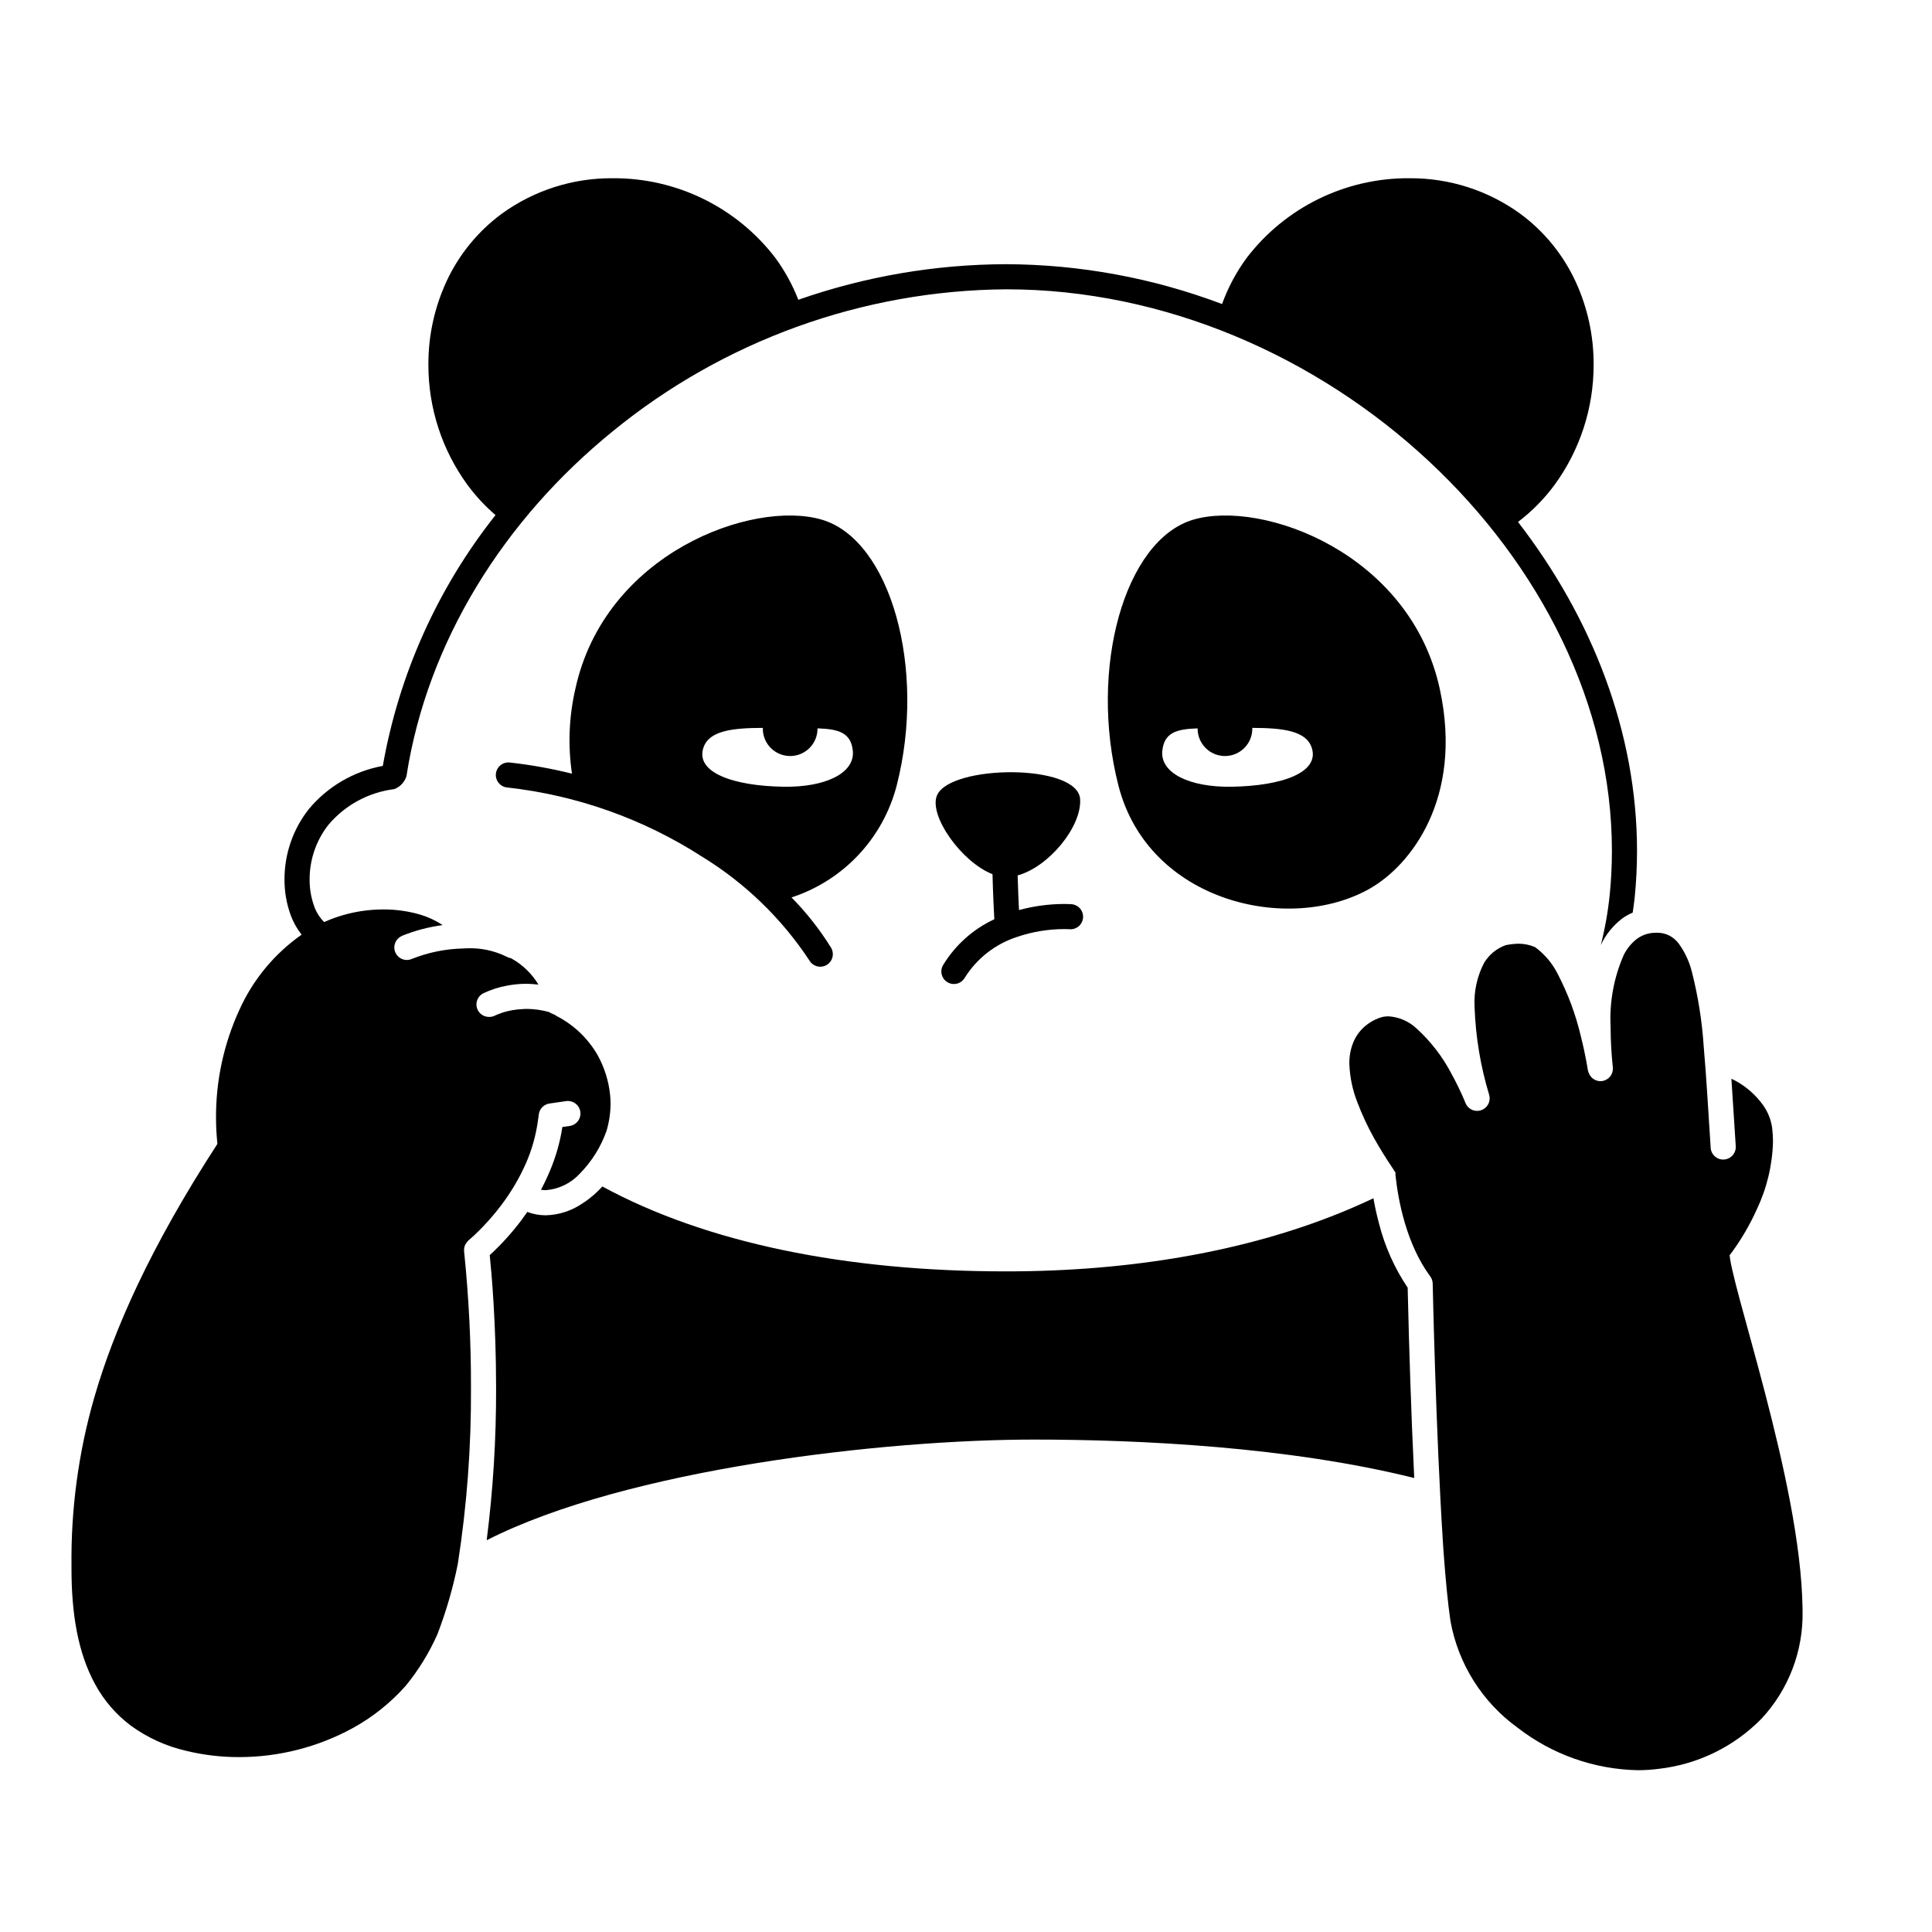 <svg width="200" height="200" viewBox="0 0 200 200" xmlns="http://www.w3.org/2000/svg"><g id="type=code, mode=light"><g id="Layer 8"><path id="Vector" d="M107.039 149.024C117.971 149.024 133.448 149.773 146.4 153.003C146.316 151.227 146.238 149.448 146.169 147.726C145.896 140.817 145.754 134.804 145.721 133.301C144.355 131.266 143.349 129.012 142.748 126.636C142.505 125.724 142.317 124.853 142.177 124.043C141.043 124.582 139.876 125.094 138.677 125.58C128.992 129.495 117.231 131.614 104.164 131.613C87.586 131.617 73.138 128.677 62.353 122.824C62.176 123.018 61.996 123.205 61.811 123.382C61.323 123.849 60.791 124.265 60.221 124.626C59.111 125.366 57.814 125.776 56.48 125.807C55.833 125.804 55.191 125.687 54.585 125.46C54.375 125.763 54.164 126.06 53.955 126.338C52.981 127.633 51.891 128.835 50.697 129.93C50.883 131.734 51.355 136.954 51.355 143.684C51.371 148.952 51.046 154.217 50.381 159.444C64.858 152.075 91.443 149.024 107.039 149.024Z"/><path id="Vector_2" d="M92.822 81.332C95.925 69.231 92.201 55.887 85.064 53.792C77.927 51.698 62.566 57.254 59.541 71.403C58.895 74.253 58.783 77.198 59.21 80.089C57.092 79.562 54.94 79.176 52.77 78.935C52.6 78.916 52.429 78.931 52.265 78.979C52.101 79.026 51.948 79.106 51.815 79.213C51.682 79.32 51.571 79.452 51.489 79.601C51.407 79.751 51.355 79.915 51.336 80.085C51.317 80.255 51.332 80.426 51.38 80.59C51.428 80.754 51.507 80.907 51.614 81.04C51.721 81.174 51.853 81.284 52.002 81.367C52.152 81.449 52.316 81.501 52.486 81.519L52.486 81.519C59.679 82.312 66.59 84.763 72.675 88.68C77.126 91.409 80.923 95.082 83.798 99.44C83.975 99.736 84.262 99.95 84.596 100.034C84.93 100.118 85.284 100.066 85.581 99.89C85.877 99.713 86.09 99.426 86.175 99.092C86.259 98.757 86.207 98.403 86.031 98.107C84.864 96.225 83.491 94.478 81.936 92.902C84.575 92.041 86.956 90.531 88.858 88.509C90.76 86.487 92.124 84.019 92.822 81.332ZM81.147 81.443C75.833 81.365 71.954 79.943 72.823 77.383C73.41 75.652 75.778 75.357 78.974 75.35C78.974 75.378 78.966 75.404 78.966 75.432C78.966 76.183 79.264 76.903 79.795 77.434C80.326 77.965 81.047 78.264 81.798 78.264C82.549 78.264 83.269 77.965 83.8 77.434C84.331 76.903 84.629 76.183 84.629 75.432C84.629 75.421 84.626 75.411 84.626 75.4C86.805 75.47 88.097 75.836 88.284 77.732C88.51 80.031 85.456 81.506 81.147 81.443H81.147Z"/><path id="Vector_3" d="M123.541 53.792C116.404 55.887 112.68 69.231 115.783 81.332C118.886 93.434 133.541 96.731 141.849 91.961C146.039 89.556 151.469 82.651 149.064 71.403C146.039 57.254 130.678 51.698 123.541 53.792ZM127.459 81.443C123.149 81.506 120.095 80.031 120.322 77.733C120.509 75.836 121.8 75.47 123.98 75.401C123.979 75.411 123.976 75.421 123.976 75.432C123.976 76.183 124.275 76.903 124.806 77.434C125.337 77.965 126.057 78.264 126.808 78.264C127.559 78.264 128.279 77.965 128.81 77.434C129.341 76.903 129.639 76.183 129.639 75.432C129.639 75.404 129.632 75.378 129.631 75.35C132.827 75.358 135.195 75.652 135.783 77.383C136.652 79.943 132.773 81.365 127.459 81.443H127.459Z"/><path id="Vector_4" d="M105.295 96.987C106.859 96.456 108.498 96.183 110.15 96.178C110.346 96.178 110.497 96.183 110.596 96.187L110.704 96.193L110.727 96.194H110.727C111.069 96.219 111.407 96.108 111.667 95.885C111.927 95.662 112.089 95.344 112.117 95.003C112.144 94.661 112.036 94.322 111.815 94.06C111.594 93.798 111.278 93.633 110.937 93.603C110.906 93.6 110.622 93.578 110.15 93.578C108.574 93.585 107.006 93.797 105.486 94.21C105.439 93.265 105.382 91.946 105.348 90.622C108.566 89.743 111.991 85.578 111.814 82.729C111.581 79.005 98.336 79.148 96.996 82.341C96.121 84.428 99.543 89.251 102.744 90.495C102.788 92.373 102.882 94.253 102.932 95.16C100.738 96.18 98.896 97.827 97.636 99.892C97.458 100.187 97.404 100.54 97.486 100.875C97.569 101.21 97.781 101.498 98.076 101.676C98.37 101.855 98.724 101.909 99.058 101.827C99.393 101.745 99.682 101.533 99.86 101.238L99.86 101.238C101.11 99.222 103.037 97.715 105.295 96.987Z"/><path id="Vector_5" d="M48.043 129.301C48.053 129.157 48.087 129.015 48.143 128.882C48.153 128.858 48.169 128.838 48.18 128.815C48.272 128.658 48.385 128.513 48.516 128.386L48.526 128.378L48.573 128.339L48.773 128.166C48.949 128.011 49.208 127.774 49.522 127.464C50.372 126.625 51.16 125.725 51.88 124.772C52.885 123.449 53.734 122.015 54.412 120.499C55.046 119.072 55.475 117.562 55.686 116.014C55.713 115.811 55.752 115.612 55.77 115.406C55.797 115.115 55.921 114.841 56.122 114.629C56.323 114.417 56.589 114.279 56.879 114.237L58.603 113.987C58.944 113.938 59.29 114.027 59.566 114.233C59.842 114.439 60.025 114.747 60.074 115.087C60.123 115.428 60.035 115.775 59.83 116.051C59.624 116.327 59.317 116.51 58.976 116.56L58.216 116.67C57.977 118.228 57.545 119.751 56.931 121.203C56.643 121.888 56.333 122.546 55.998 123.164C56.157 123.191 56.319 123.206 56.48 123.207C57.831 123.108 59.094 122.499 60.013 121.505C61.261 120.239 62.212 118.713 62.799 117.035C63.061 116.132 63.198 115.198 63.207 114.259C63.207 113.951 63.191 113.644 63.157 113.338C63.008 111.886 62.564 110.48 61.853 109.205C60.852 107.476 59.373 106.072 57.593 105.163C57.514 105.101 57.428 105.049 57.337 105.008C57.326 105.004 57.294 104.993 57.245 104.977C57.144 104.928 57.032 104.885 56.928 104.837C56.924 104.821 56.921 104.804 56.917 104.787C56.124 104.56 55.303 104.443 54.477 104.44C54.349 104.44 54.222 104.454 54.094 104.46C53.727 104.476 53.362 104.516 53.001 104.581C52.373 104.691 51.762 104.884 51.185 105.156L51.185 105.156C51.001 105.24 50.8 105.279 50.598 105.27C50.306 105.267 50.023 105.165 49.796 104.981C49.569 104.796 49.412 104.541 49.349 104.255C49.287 103.969 49.323 103.671 49.452 103.409C49.581 103.147 49.796 102.936 50.06 102.811C50.821 102.452 51.625 102.193 52.452 102.04C53.119 101.91 53.797 101.843 54.477 101.84C54.899 101.846 55.321 101.875 55.74 101.927C55.061 100.798 54.099 99.866 52.95 99.223C52.933 99.213 52.913 99.207 52.897 99.198C52.738 99.174 52.585 99.119 52.446 99.038C51.158 98.403 49.731 98.104 48.297 98.169C48.186 98.169 48.067 98.183 47.954 98.186C46.123 98.225 44.313 98.594 42.613 99.275L42.614 99.275C42.301 99.406 41.95 99.408 41.635 99.283C41.32 99.157 41.068 98.913 40.931 98.603C40.794 98.293 40.785 97.942 40.904 97.625C41.023 97.308 41.262 97.05 41.57 96.907C41.59 96.898 41.602 96.88 41.623 96.871C42.97 96.33 44.379 95.959 45.818 95.766C45.109 95.293 44.333 94.929 43.516 94.685C42.262 94.319 40.962 94.137 39.656 94.145C39.288 94.145 38.924 94.159 38.568 94.186C36.835 94.314 35.139 94.742 33.553 95.451L33.549 95.446C33.064 94.959 32.7 94.364 32.488 93.71C32.191 92.85 32.044 91.947 32.051 91.038C32.046 88.99 32.731 86.999 33.995 85.387C35.723 83.337 38.161 82.016 40.822 81.689C41.119 81.574 41.386 81.393 41.603 81.16C41.821 80.927 41.983 80.649 42.077 80.345V80.345C44.243 66.384 52.194 53.778 63.411 44.663C74.918 35.25 89.299 30.058 104.165 29.949C120.567 29.945 136.275 36.91 147.859 47.688C159.448 58.466 166.869 73.011 166.864 88.079C166.864 89.581 166.789 91.088 166.64 92.6C166.461 94.362 166.152 96.109 165.715 97.826C166.224 96.748 166.984 95.808 167.93 95.083C168.269 94.841 168.634 94.636 169.017 94.472C169.093 93.936 169.173 93.402 169.227 92.857C169.386 91.26 169.465 89.667 169.464 88.079C169.46 75.776 164.795 63.94 157.143 54.031C158.587 52.935 159.865 51.638 160.94 50.178C163.571 46.564 164.984 42.206 164.972 37.735C164.983 34.761 164.341 31.82 163.092 29.12C161.804 26.347 159.839 23.942 157.378 22.127C154.034 19.702 150 18.414 145.869 18.451C142.62 18.432 139.41 19.167 136.492 20.598C133.575 22.029 131.029 24.117 129.055 26.698C127.981 28.16 127.123 29.769 126.506 31.474C119.365 28.775 111.798 27.378 104.165 27.349C96.835 27.367 89.561 28.612 82.642 31.032C82.042 29.49 81.243 28.033 80.264 26.698C78.29 24.117 75.744 22.029 72.827 20.598C69.909 19.167 66.699 18.432 63.45 18.451C59.319 18.414 55.285 19.702 51.941 22.127C49.48 23.942 47.515 26.347 46.227 29.12C44.978 31.82 44.336 34.76 44.347 37.735C44.335 42.206 45.748 46.564 48.38 50.178C49.23 51.333 50.209 52.388 51.297 53.322C45.31 60.872 41.299 69.796 39.628 79.286C36.624 79.834 33.909 81.421 31.958 83.77C30.329 85.842 29.446 88.403 29.451 91.038C29.444 92.246 29.643 93.446 30.04 94.587C30.312 95.371 30.713 96.103 31.226 96.754C28.416 98.722 26.189 101.412 24.78 104.54C23.17 108.044 22.345 111.858 22.362 115.715C22.362 116.613 22.416 117.515 22.505 118.416C15.565 129.104 11.789 137.633 9.754 144.686C8.123 150.36 7.33 156.242 7.401 162.145L7.4 162.395C7.404 166.96 8.031 171.052 9.861 174.377C10.773 176.053 12.037 177.512 13.565 178.654C15.267 179.888 17.201 180.768 19.25 181.24C21.047 181.678 22.891 181.898 24.741 181.894C28.851 181.896 32.896 180.866 36.504 178.898C38.571 177.763 40.429 176.281 41.995 174.517C43.327 172.893 44.433 171.095 45.282 169.174C46.188 166.814 46.894 164.383 47.391 161.905C48.332 155.877 48.788 149.784 48.755 143.684C48.766 139.052 48.537 134.423 48.071 129.814L48.056 129.682L48.041 129.554C48.039 129.505 48.039 129.456 48.042 129.406C48.042 129.371 48.04 129.337 48.043 129.301Z"/><path id="Vector_6" d="M148.313 132.877C148.313 132.88 148.333 133.829 148.374 135.442C148.415 137.055 148.478 139.326 148.564 141.96C148.737 147.228 149.003 153.947 149.375 159.733C149.397 160.076 149.42 160.412 149.443 160.748C149.649 163.53 149.882 165.988 150.151 167.803C150.951 172.25 153.446 176.212 157.109 178.856C160.674 181.622 165.037 183.164 169.549 183.251C170.287 183.251 171.025 183.202 171.757 183.104C175.789 182.638 179.537 180.799 182.372 177.895C185.166 174.879 186.683 170.897 186.602 166.786L186.6 166.53C186.505 159.831 184.588 151.399 182.712 144.186C181.774 140.585 180.842 137.295 180.15 134.72C179.805 133.434 179.519 132.326 179.324 131.461C179.226 131.029 179.151 130.657 179.104 130.364C179.074 130.185 179.058 130.049 179.049 129.939C179.111 129.86 179.175 129.779 179.248 129.681C180.267 128.291 181.138 126.799 181.848 125.228C182.897 123.032 183.474 120.639 183.54 118.205C183.54 117.718 183.511 117.23 183.45 116.746C183.331 115.901 183.009 115.097 182.513 114.402C181.763 113.359 180.787 112.498 179.659 111.883C179.521 111.805 179.376 111.741 179.234 111.67C179.305 112.713 179.374 113.795 179.443 114.898C179.52 116.12 179.598 117.365 179.684 118.65L179.684 118.65C179.695 118.82 179.673 118.991 179.618 119.153C179.563 119.315 179.477 119.464 179.365 119.593C179.252 119.721 179.116 119.826 178.963 119.902C178.81 119.977 178.643 120.022 178.473 120.034C178.302 120.045 178.132 120.023 177.97 119.968C177.808 119.913 177.659 119.827 177.53 119.715C177.402 119.602 177.297 119.466 177.221 119.313C177.145 119.159 177.101 118.993 177.089 118.823C176.966 116.971 176.858 115.188 176.748 113.486C176.63 111.658 176.51 109.923 176.366 108.315C176.196 105.711 175.786 103.127 175.141 100.598C174.877 99.537 174.409 98.538 173.765 97.655C173.513 97.331 173.197 97.062 172.838 96.864C172.422 96.65 171.959 96.543 171.491 96.555C171.381 96.555 171.266 96.559 171.146 96.569C170.537 96.612 169.953 96.826 169.46 97.186C168.876 97.636 168.404 98.215 168.081 98.877C167.061 101.211 166.598 103.75 166.728 106.293C166.734 107.695 166.81 109.096 166.959 110.49C166.993 110.829 166.893 111.167 166.682 111.433C166.47 111.699 166.162 111.871 165.825 111.913C165.53 111.947 165.233 111.877 164.984 111.717C164.735 111.556 164.549 111.314 164.458 111.032L164.437 111.036L164.429 110.951C164.409 110.905 164.393 110.857 164.379 110.809L164.37 110.75L164.339 110.559C164.312 110.39 164.269 110.14 164.21 109.827C164.092 109.2 163.911 108.316 163.656 107.305C163.127 105.042 162.314 102.853 161.238 100.793C160.687 99.707 159.888 98.765 158.907 98.044C158.371 97.814 157.793 97.694 157.21 97.692L156.979 97.698C156.613 97.716 156.25 97.762 155.892 97.836C154.953 98.166 154.158 98.81 153.642 99.66C152.904 101.069 152.56 102.652 152.647 104.24C152.755 107.331 153.264 110.394 154.163 113.353C154.252 113.675 154.214 114.018 154.056 114.312C153.898 114.607 153.633 114.829 153.316 114.933C152.999 115.038 152.654 115.016 152.353 114.873C152.051 114.73 151.816 114.476 151.696 114.164L151.677 114.116L151.611 113.952C151.551 113.807 151.46 113.593 151.341 113.327C151.102 112.793 150.747 112.05 150.294 111.228C149.364 109.426 148.118 107.805 146.615 106.443C145.818 105.705 144.789 105.268 143.705 105.208C143.494 105.213 143.283 105.237 143.076 105.281C142.591 105.42 142.132 105.637 141.715 105.922C141.02 106.389 140.471 107.043 140.132 107.809C139.824 108.533 139.671 109.314 139.684 110.102C139.729 111.477 140.01 112.835 140.516 114.115C141.004 115.404 141.588 116.655 142.262 117.857C142.826 118.854 143.469 119.907 144.242 121.045C144.261 121.073 144.271 121.105 144.288 121.135C144.352 121.228 144.41 121.312 144.463 121.386C144.459 121.45 144.455 121.534 144.452 121.608C144.453 121.617 144.457 121.626 144.458 121.635C144.737 124.327 145.614 128.834 148.06 132.134C148.219 132.35 148.307 132.61 148.313 132.877Z"/></g></g></svg>